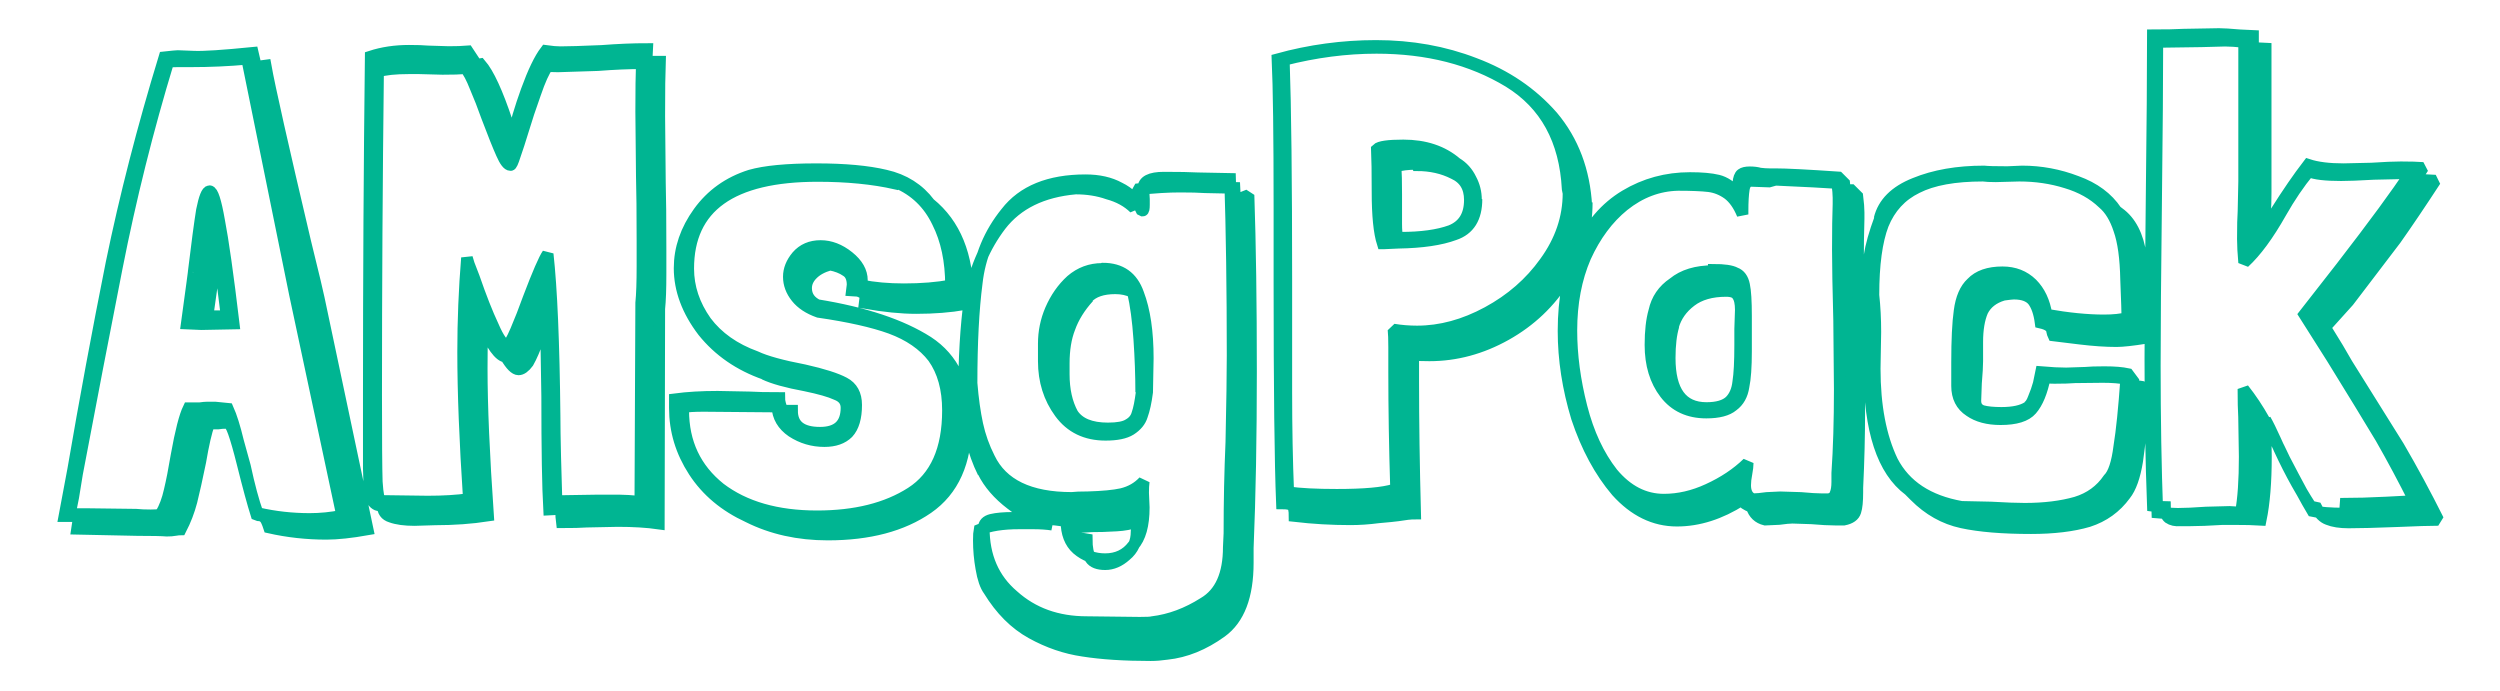 <?xml version="1.0" encoding="UTF-8"?>
<svg width="170mm" height="47mm" version="1.1" viewBox="0 0 170 47" xmlns="http://www.w3.org/2000/svg">
 <path d="m25 36q-1.7 0.3-2.8 0.3-2 0-3.9-0.43-0.17-0.52-0.3-0.65-0.13-0.13-0.3-0.17-0.17 0-0.26-0.043-0.35-1.1-0.95-3.5-0.35-1.4-0.6-2.1-0.22-0.65-0.47-0.65-0.35 0-0.6 0.043-0.22 0-0.6 0-0.3 0.82-0.6 2.6-0.35 1.7-0.6 2.7-0.26 0.99-0.73 1.9-0.13 0-0.39 0.043-0.22 0.043-0.56 0.043-0.47-0.043-2-0.043l-4.1-0.086 0.13-0.86h-0.99l0.6-3.2q1.2-7 2.6-14 1.4-6.8 3.6-14 0.78-0.086 0.91-0.086 0.17 0 1.1 0.043 0.95 0.043 4-0.26 0.17 0.73 0.22 0.95l0.65-0.086q0.39 2.2 2.7 12 0.86 3.5 0.91 3.8zm-8.2-32q-1.9 0.17-3.8 0.17h-0.91q-0.52 0-0.65 0.043-2.1 6.9-3.5 14-1.3 6.6-2.7 14-0.13 0.82-0.26 1.6-0.13 0.69-0.22 1.1l0.086 0.043h1l3.4 0.043q0.43 0.043 1 0.043 0.47 0 0.56-0.043l0.13-0.043q0.39-0.65 0.6-1.6 0.22-0.91 0.47-2.4 0.43-2.4 0.82-3.2 0.47 0 0.78 0 0.3-0.043 0.47-0.043h0.56l0.86 0.086q0.35 0.78 0.69 2.2 0.39 1.4 0.47 1.7 0.43 2 0.86 3.2h0.043q1.7 0.39 3.5 0.39 1.1 0 2.2-0.22v-0.043l-3.2-15zm-4.1 18q0.52-3.8 0.47-3.5 0.35-2.9 0.56-4.2 0.26-1.3 0.52-1.3 0.3 0 0.65 2 0.39 2 0.99 7l-2.2 0.043zm2.1-5.4-0.69 4.9h1.3zm30 19q-1.2-0.17-2.8-0.17l-2.1 0.043q-0.6 0.043-1.7 0.043-0.043-0.3-0.043-0.91l-0.82 0.043q-0.13-2.3-0.13-7.7l-0.086-5.3q-0.13 0.35-0.52 1.4-0.35 1-0.69 1.6-0.35 0.47-0.65 0.47-0.35 0-0.86-0.86-0.65-0.043-1.6-2.2-0.043 1-0.043 3 0 3.8 0.43 10-1.7 0.26-3.6 0.26l-1.4 0.043q-1 0-1.6-0.22-0.56-0.17-0.56-0.78h-0.22q-0.35 0-0.6-0.52-0.086-0.26-0.13-2 0-1.8 0-5 0-12 0.13-23 1.2-0.39 2.6-0.39 0.82 0 1.3 0.043l1.4 0.043q0.78 0 1.3-0.043l0.6 0.91 0.26-0.043q0.82 0.95 1.8 3.9l0.39 1.1q0.3-1.4 0.95-3.2 0.69-1.9 1.3-2.7 0.6 0.086 1 0.086 0.78 0 2.8-0.086 1.7-0.13 3.1-0.13l-0.043 0.86h0.91q-0.043 1.1-0.043 3.7l0.043 4.5q0.043 1.5 0.043 4.6v1.6q0 1.6-0.086 2.4v-0.043zm-1.2-15q0.086-0.86 0.086-2.5v-1.7q0-2.9-0.043-4.4l-0.043-4.4q0-2.2 0.043-3.3-1.3 0-3 0.13l-2.7 0.086q-0.6 0-0.69-0.043-0.39 0.52-0.86 1.9-0.47 1.3-0.86 2.6-0.26 0.86-0.52 1.6-0.22 0.69-0.3 0.65-0.26 0-0.6-0.78-0.35-0.78-1-2.5-0.39-1.1-0.78-2-0.39-0.99-0.69-1.3h-0.043q-0.47 0.043-1.5 0.043l-1.6-0.043h-0.69q-1.4 0-2.1 0.22-0.13 11-0.13 22 0 4.6 0.043 5.9 0.086 1.3 0.26 1.3l3.2 0.043q1.6 0 2.8-0.17-0.39-5.9-0.39-10 0-3.2 0.26-6.4l0.13 0.43 0.35 0.91q0.69 2 1.3 3.3 0.56 1.3 0.95 1.3 0.17 0 0.6-1 0.43-1 0.86-2.2 0.95-2.5 1.3-3 0.39 3.5 0.47 11 0 0.99 0.043 2.8 0.043 1.8 0.086 3l2.7-0.043h1.6q0.47 0 1.4 0.086zm22 0.086q-1.5 0.26-3.3 0.26-1.5 0-3.5-0.35l0.043-0.35q0-0.26-0.22-0.35-0.22-0.13-0.43-0.13-0.22-0.043-0.26-0.043l0.043-0.35q0-0.69-0.43-0.95-0.43-0.3-1.1-0.43-0.78 0.22-1.2 0.65-0.43 0.43-0.43 0.95 0 0.82 0.86 1.2l-0.086-0.043q4.8 0.78 7.5 2.5 2.6 1.7 2.6 5.5 0 4-2.6 5.8-2.6 1.8-6.8 1.8-3 0-5.4-1.2-2.4-1.1-3.7-3.1-1.3-2-1.3-4.3v-0.6q1.3-0.17 2.9-0.17l2.2 0.043q0.69 0.043 2 0.043 0 0.35 0.22 0.86h0.65q0 1.5 1.9 1.5 1.8 0 1.8-1.7 0-0.65-0.69-0.91-0.65-0.3-2.1-0.6-1.9-0.35-2.8-0.78h0.043q-2.6-0.91-4.2-2.9-1.6-2.1-1.6-4.3 0-2 1.3-3.8 1.3-1.8 3.5-2.5 1.5-0.43 4.5-0.43 2.9 0 4.7 0.43 1.9 0.43 3 1.9 2.6 2.1 2.6 6.4zm-4.7-8.2q-2.3-0.52-5.3-0.52-8.8 0-8.8 6.3 0 1.9 1.2 3.6 1.2 1.6 3.4 2.4 1 0.47 3.3 0.91 1.9 0.43 2.7 0.86 0.82 0.43 0.82 1.5 0 1.3-0.56 1.9-0.56 0.56-1.6 0.56-1.2 0-2.2-0.65-0.95-0.65-1-1.7l-5-0.043q-0.99 0-1.4 0.086v0.22q0 3.3 2.5 5.3 2.5 1.9 6.6 1.9 3.9 0 6.4-1.6 2.5-1.6 2.5-5.6 0-2.2-1-3.6-1-1.3-2.9-2-1.8-0.65-4.9-1.1-0.99-0.35-1.5-0.99-0.52-0.65-0.52-1.4 0-0.73 0.56-1.4 0.6-0.69 1.6-0.69 0.99 0 1.9 0.73 0.91 0.73 0.91 1.6 0 0.26-0.043 0.35 1.3 0.26 2.9 0.26 1.8 0 3.2-0.26 0-2.5-0.91-4.3-0.91-1.9-2.8-2.7zm24 0.78q0.17 5 0.17 12 0 6.7-0.22 12v1q0 3.4-1.8 4.7-1.8 1.3-3.7 1.5-0.6 0.086-1.1 0.086-2.7 0-4.6-0.3-1.8-0.26-3.5-1.2t-2.9-2.9q-0.35-0.47-0.52-1.5-0.17-0.95-0.17-1.9 0-0.52 0.043-0.73 1-0.43 2.7-0.43 0.22 0 0.95 0 0.73 0 1.3 0.086-1.5-0.39-2.8-1.4-1.3-0.99-1.9-2.2v0.043q-1-2-1.3-5.2 0-3.8 0.39-6.6 0.43-2.8 2.1-5 1.7-2.2 5.1-2.5 1.2 0 2.2 0.35 1.1 0.3 1.8 0.99 0-0.78 0.3-1.3 1.6-0.17 2.8-0.17 1.1 0 1.7 0.043l2 0.043 0.043 0.86zm-1.3 23q0-3.2 0.13-6.2 0.086-4 0.086-5.9 0-6.7-0.17-12l-2.2-0.043q-0.78-0.043-2.3-0.043-1.4 0-1.4 0.73l0.043 0.73v0.39q0 0.39-0.086 0.39l-0.086-0.043q-0.47-1-1.5-1.5-0.95-0.52-2.3-0.52-3.7 0-5.4 2.2-1.7 2.1-2 4.8-0.35 2.7-0.35 6.8 0.13 1.6 0.39 2.8 0.26 1.2 0.82 2.3 1.3 2.7 5.6 2.7 0.35-0.043 1.1-0.043 1.5-0.043 2.3-0.22 0.91-0.22 1.5-0.86-0.043 0.3-0.043 0.78l0.043 1q0 1.8-0.73 2.6-0.69 0.91-1.9 0.91-1.1 0-1.9-0.69-0.73-0.65-0.73-1.9-1.4-0.22-3.6-0.22-0.95 0-1.5 0.13-0.52 0.13-0.52 0.56 0 2.9 2 4.6 2 1.8 5 1.8l3.6 0.043q0.73 0 0.86-0.043 1.8-0.22 3.5-1.3 1.7-1 1.7-3.8zm-8.6-18q1.8 0 2.4 1.7 0.65 1.7 0.65 4.4l-0.043 2.3q-0.13 1-0.35 1.6-0.17 0.56-0.78 0.95-0.56 0.35-1.7 0.35-2 0-3.1-1.5-1.1-1.5-1.1-3.5v-1.2q0-1.2 0.47-2.3 0.52-1.2 1.4-2 0.91-0.78 2.1-0.78zm2.6 8.4q0-1.7-0.13-3.6-0.13-1.9-0.43-3.2-0.52-0.26-1.2-0.26-1.3 0-1.9 0.65l0.086-0.043q-0.91 1-1.3 2.1-0.39 1-0.39 2.4v0.73q0 1.6 0.6 2.7 0.65 0.99 2.4 0.99 0.99 0 1.4-0.26 0.47-0.26 0.6-0.73 0.17-0.47 0.3-1.5zm-4.7 9.1q0.086 0.043 0.13 0.35 0.043 0.35 0.086 0.43l0.78 0.13q0 0.86 0.26 1.3 0.26 0.39 1 0.39 0.73 0 1.4-0.6 0.73-0.6 0.73-1.6l0.043-0.69q-0.65 0.22-1.4 0.26-0.73 0.043-0.91 0.043-0.86 0-1.3 0.043-0.6 0-0.91-0.043zm35-22q0 2.8-1.5 5.2-1.5 2.4-4 3.8-2.5 1.4-5.2 1.4-0.73 0-1.1-0.043v1.8q0 4.1 0.13 9-0.43 0-1.2 0.13-0.3 0.043-1.3 0.13-0.99 0.13-1.9 0.13-1.9 0-3.8-0.22 0-0.6-0.17-0.73-0.17-0.13-0.69-0.13-0.17-4.2-0.17-15v-5.2q0-7.2-0.13-10 3.3-0.91 6.7-0.91 3.6 0 6.7 1.2 3.2 1.2 5.3 3.6 2.1 2.5 2.3 6.1zm-1.3-0.91q-0.26-5-4-7.3-3.8-2.3-9-2.3-3.1 0-6.3 0.82 0.17 4.8 0.17 15v7.6q0 3.6 0.13 6.8 1.2 0.17 3.3 0.17 2.8 0 3.9-0.35l0.13-0.086q-0.13-4.2-0.13-7.9v-1.7q0-0.82-0.043-1.2 0.78 0.13 1.6 0.13 2.4 0 4.8-1.3 2.4-1.3 3.9-3.4 1.6-2.2 1.6-4.7zm-6.2 0.69q0 1.9-1.5 2.4-1.4 0.52-3.8 0.56l-0.95 0.043h-0.13q-0.35-1.1-0.35-3.5 0-2-0.043-2.9 0.26-0.26 1.8-0.26 2.2 0 3.6 1.2 0.65 0.39 0.99 1.1 0.35 0.65 0.35 1.4zm-4.1-2.4q-0.82 0-1.4 0.17 0.043 0.65 0.043 1.9v2q0 0.65 0.086 0.95h0.22q2.1 0 3.4-0.47 1.3-0.52 1.3-2.1 0-1.3-1.1-1.8-1.1-0.56-2.5-0.56zm30 2.2q0.086 0.69 0.086 1.1v0.43q-0.043 1.2-0.043 3.4l0.043 4.8q0.043 1.6 0.043 4.9 0 2.5-0.13 5.2v0.3q0 0.91-0.13 1.3-0.13 0.43-0.78 0.56h-0.6q-0.6 0-1.6-0.086l-1.3-0.043q-0.3 0-0.91 0.086l-0.95 0.043q-0.69-0.17-0.91-0.86-0.56-0.22-0.69-0.47-2.2 1.4-4.4 1.4-2.3 0-4.1-2-1.7-2-2.7-5-0.91-3-0.91-5.9 0-3.3 1.1-5.6 1.1-2.4 3.1-3.6 2-1.2 4.4-1.2 1.2 0 1.9 0.17 0.69 0.17 1.3 0.86 0.043-0.22 0.086-0.69 0.043-0.47 0.22-0.6 0.17-0.13 0.56-0.13 0.39 0 0.69 0.086 0.35 0.043 0.65 0.043h0.39q1.1 0 4.3 0.22l0.39 0.39 0.043 0.47h0.43zm-6-1-1.2-0.043q-0.43 0-0.52 0.56-0.086 0.52-0.086 1.5v0.22q-0.39-0.95-0.99-1.4-0.6-0.43-1.3-0.52-0.73-0.086-2.1-0.086-2 0.043-3.7 1.4-1.6 1.3-2.6 3.5-0.95 2.2-0.95 5 0 2.5 0.69 5.2 0.69 2.7 2.1 4.5 1.5 1.8 3.5 1.8 1.5 0 3-0.69 1.6-0.73 2.7-1.8 0 0.26-0.086 0.73-0.086 0.43-0.086 0.78 0 0.73 0.52 0.95 0.35 0 0.95-0.086l0.91-0.043 1.4 0.043q0.95 0.086 1.4 0.086h0.52q0.35-0.086 0.43-0.35 0.13-0.3 0.13-0.82v-0.6q0.17-2.5 0.17-5.7l-0.043-4.7q-0.086-3.2-0.086-4.8 0-2 0.043-3.1v-0.43q0-0.35-0.086-1-1.2-0.086-4.2-0.22zm-3.8 6q1.1 0 1.5 0.22 0.47 0.17 0.6 0.82 0.13 0.6 0.13 2.1v2.4q0 1.6-0.17 2.4-0.13 0.86-0.73 1.3-0.56 0.47-1.8 0.47-1.8 0-2.8-1.3-1-1.3-1-3.3 0-1.4 0.26-2.3 0.26-1.2 1.3-1.9 1-0.82 2.7-0.82zm-2.7 3.8q-0.26 0.86-0.26 2.2 0 3.4 2.5 3.4 1.1 0 1.6-0.47 0.47-0.47 0.56-1.3 0.13-0.82 0.13-2.5v-1.1l0.043-1.3q0-0.69-0.22-0.99-0.17-0.3-0.78-0.3-1.5 0-2.4 0.69-0.91 0.69-1.2 1.7zm32 4.5q-0.22 3-0.47 4.7-0.26 1.6-0.82 2.3-0.95 1.3-2.5 1.8-1.6 0.47-3.9 0.47-2.9 0-4.7-0.39-1.8-0.39-3.2-1.8l-0.39-0.39q-2.7-2-2.7-8.2v-1.3q0-2.5-0.13-3.6 0-1.7 0.13-2.8 0.17-1.1 0.73-2.6l-0.043 0.043q0.39-1.6 2.4-2.4 2-0.82 4.7-0.82 0.35 0.043 1.6 0.043l1-0.043q1.9 0 3.7 0.69 1.8 0.65 2.7 2l0.17 0.13q1.2 0.86 1.5 2.9 0.35 2 0.35 5.6-1.4 0.22-2 0.22-1.1 0-2.5-0.17-1.4-0.17-1.8-0.22-0.043-0.086-0.086-0.3-0.043-0.26-0.22-0.35-0.17-0.13-0.56-0.22-0.13-0.99-0.52-1.5-0.39-0.47-1.3-0.47-0.17 0-0.78 0.086h0.043q-1 0.3-1.4 1.1-0.35 0.82-0.35 2.1v1.3q0 0.47-0.086 1.5l-0.043 1.2q0 0.52 0.47 0.69 0.47 0.13 1.3 0.13 1.2 0 1.8-0.39h-0.043q0.26-0.13 0.43-0.6 0.22-0.52 0.35-1 0.13-0.56 0.17-0.78 1 0.086 1.7 0.086l1.3-0.043q0.43-0.043 1.3-0.043 1 0 1.6 0.13l0.35 0.47-0.043 0.3 0.56 0.086zm-4.7-0.99q-0.52 0.043-1.4 0.043-0.52 0-0.65-0.043-0.3 1.5-0.91 2.2-0.56 0.65-2.1 0.65-1.3 0-2.1-0.56-0.86-0.56-0.86-1.7v-1.6q0-2.3 0.17-3.5 0.17-1.3 0.82-1.9 0.69-0.73 2.1-0.73 1.2 0 2 0.78 0.78 0.78 0.99 2.1 2.2 0.39 3.9 0.39 1 0 1.6-0.17 0-0.43-0.086-2.6-0.043-2.2-0.47-3.4-0.39-1.2-1.1-1.8-0.99-0.95-2.5-1.4-1.5-0.47-3.2-0.47l-1.6 0.043q-0.56 0-0.86-0.043-2.9 0-4.5 0.82-1.6 0.78-2.3 2.5-0.65 1.7-0.65 4.8 0.13 1.2 0.13 2.5l-0.043 2.5q0 3.8 1.2 6.3 1.3 2.5 4.7 3.1l2 0.043q1.5 0.086 2.3 0.086 2 0 3.5-0.43 1.4-0.43 2.2-1.6 0.52-0.52 0.73-2.2 0.26-1.6 0.47-4.6-0.6-0.13-1.6-0.13zm17-3.4q1 1.6 1.5 2.5 2 3.2 3.5 5.6 1.4 2.4 2.7 5-0.86 0-2.8 0.086-2.2 0.086-3.3 0.086-0.86 0-1.4-0.22-0.47-0.17-0.78-0.78l-0.39-0.086q-1.3-2-2.4-4.5-0.43-0.95-0.69-1.4l0.043 2.5q0 2.6-0.35 4.3-0.65-0.043-1.9-0.043h-0.69q-1.4 0.086-2.2 0.086-0.17 0-0.69 0-0.47 0.043-0.78-0.17-0.26-0.22-0.26-0.73-0.22 0-0.82-0.086-0.17-4.5-0.17-10 0-3.5 0.086-11 0.086-7.2 0.086-11 1.3 0 2.1-0.043l2.4-0.043q0.43 0 1.4 0.086l0.91 0.043v0.82l0.86 0.043v9.8q0 0.86-0.043 1.3l-0.043 1.3 0.78-1.3q1.2-1.9 2.2-3.2 0.91 0.3 2.4 0.3l1.9-0.043q1.3-0.086 2-0.086 0.95 0 1.5 0.043-0.13 0.22-0.3 0.43-0.13 0.17-0.26 0.39 0.86 0 1.4 0.043-1.5 2.3-2.7 4-1.3 1.7-3.2 4.2zm1.4 12q0.99 0 2.8-0.086 1.5-0.086 1.9-0.086-1.1-2.2-2.3-4.3-1.2-2-3.3-5.4l-1.9-3 2.5-3.2q3.4-4.4 4.7-6.4h-0.6l-1.9 0.043q-1.5 0.086-2.2 0.086-1.6 0-2.2-0.26-0.99 1.2-1.9 2.8-1.3 2.3-2.5 3.4-0.086-0.95-0.086-1.6 0-1.3 0.043-1.9l0.043-2v-9.5q-0.78-0.086-1.3-0.086l-1.6 0.043-3 0.043q0 3.6-0.086 11-0.086 7.1-0.086 11 0 5.4 0.17 10 0.95 0.086 1.4 0.086 0.69 0 1.9-0.086l1.6-0.043 0.78 0.043q0.26-1.4 0.26-3.8l-0.043-2.7q-0.043-0.69-0.043-1.9 0.78 0.99 1.4 2.1 0.65 1.1 1.4 2.7 1.3 2.5 1.9 3.5 0.73 0.17 2.2 0.17z" fill="#00b592" stroke="#00b592" stroke-miterlimit="1.6" stroke-width=".79" style="paint-order:stroke markers fill" aria-label="AMsgPack"/>
</svg>
